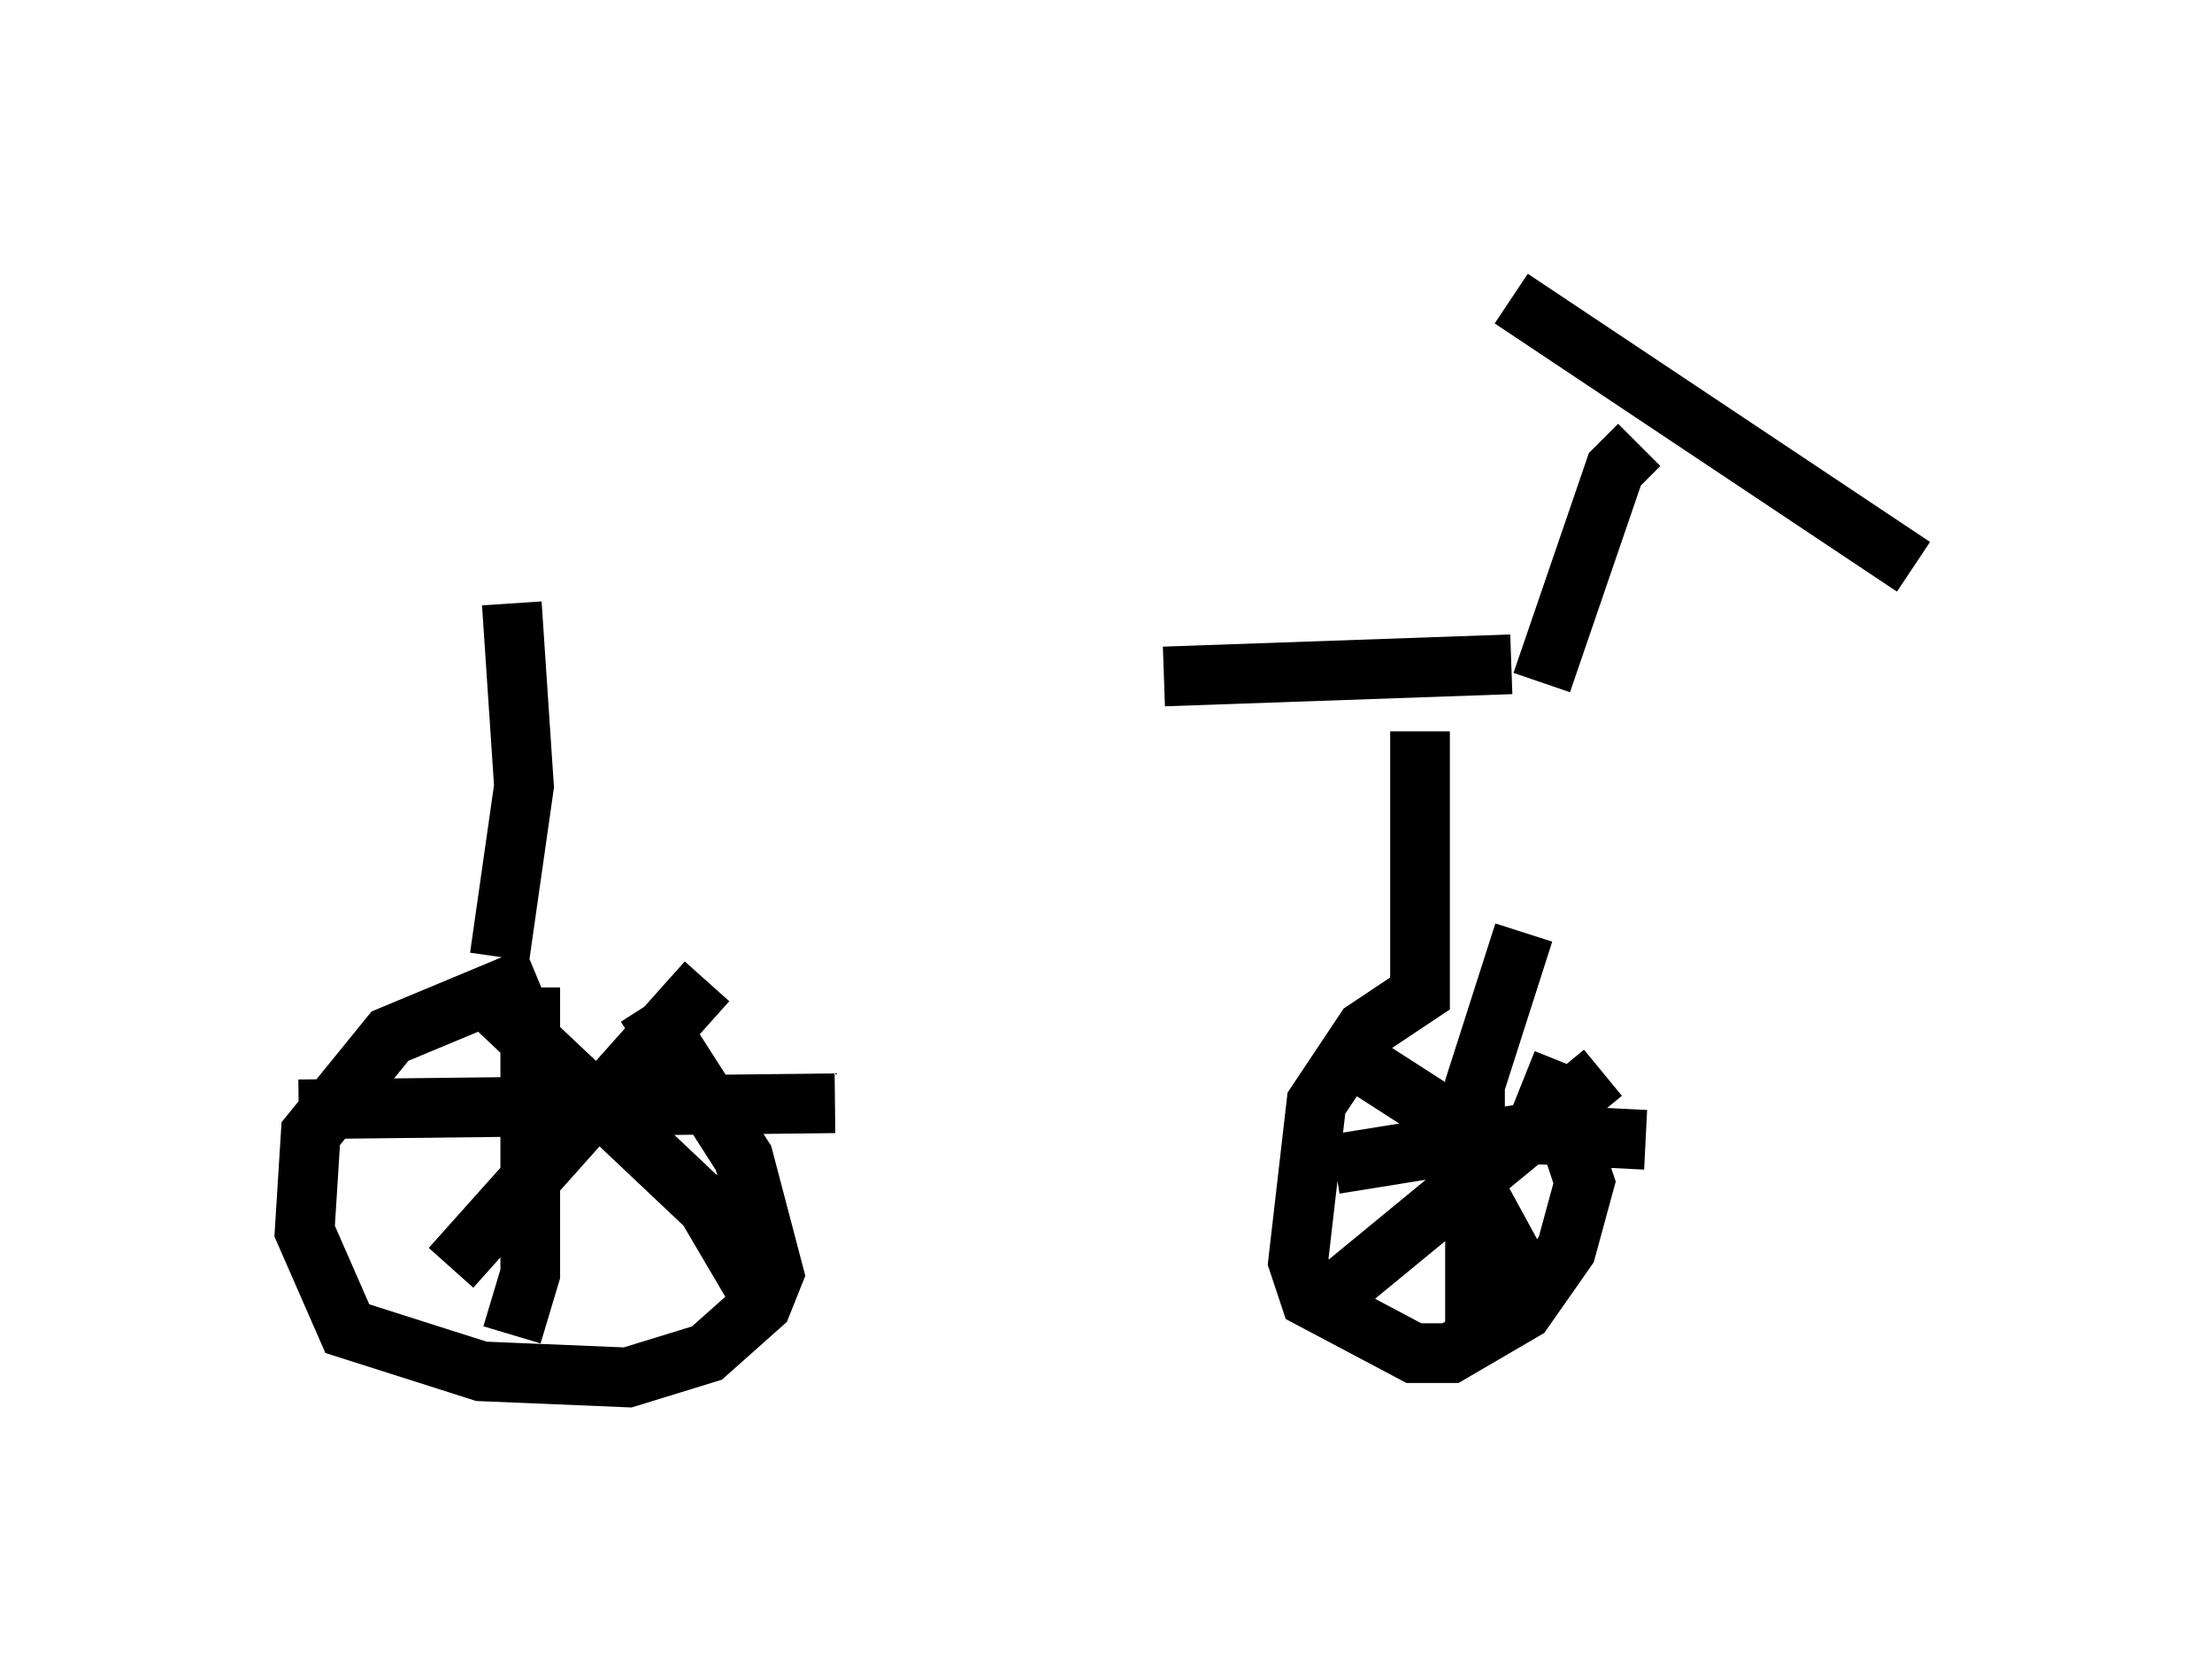 <?xml version="1.0" encoding="utf-8" ?>
<svg baseProfile="full" height="28.069" version="1.1" width="37.052" xmlns="http://www.w3.org/2000/svg" xmlns:ev="http://www.w3.org/2001/xml-events" xmlns:xlink="http://www.w3.org/1999/xlink"><defs /><rect fill="white" height="28.069" width="37.052" x="0" y="0" /><path d="M8.471, 10.513 m11.025, 0.817 l5.819, -0.204 m0.51, 0.306 l1.225, -3.573 0.408, -0.408 m-2.144, -2.45 l6.738, 4.492 m-23.479, 0.613 l0.204, 3.063 -0.408, 2.858 m0.613, 0.306 l-2.45, 1.021 -1.327, 1.633 l-0.102, 1.633 0.715, 1.633 l2.246, 0.715 2.45, 0.102 l1.327, -0.408 0.919, -0.817 l0.204, -0.51 -0.51, -1.94 l-1.633, -2.552 m12.965, -4.594 l0.0, 4.39 -0.919, 0.613 l-0.817, 1.225 -0.306, 2.654 l0.204, 0.613 1.735, 0.919 l0.613, 0.0 1.225, -0.715 l0.715, -1.021 0.306, -1.123 l-0.51, -1.531 -0.51, -0.204 m-16.64, -1.531 l0.0, 4.798 -0.306, 1.021 m-3.573, -3.777 l8.983, -0.102 m-6.431, 2.756 l4.288, -4.798 m-3.675, 0.306 l3.675, 3.471 1.021, 1.735 m9.698, -4.288 l1.429, 0.919 1.838, 3.369 m-3.573, -0.204 l4.594, -3.777 m-4.492, 1.531 l3.165, -0.51 2.042, 0.102 m-2.858, 3.471 l0.0, -4.39 0.817, -2.552 " fill="none" stroke="black" stroke-width="1" /></svg>